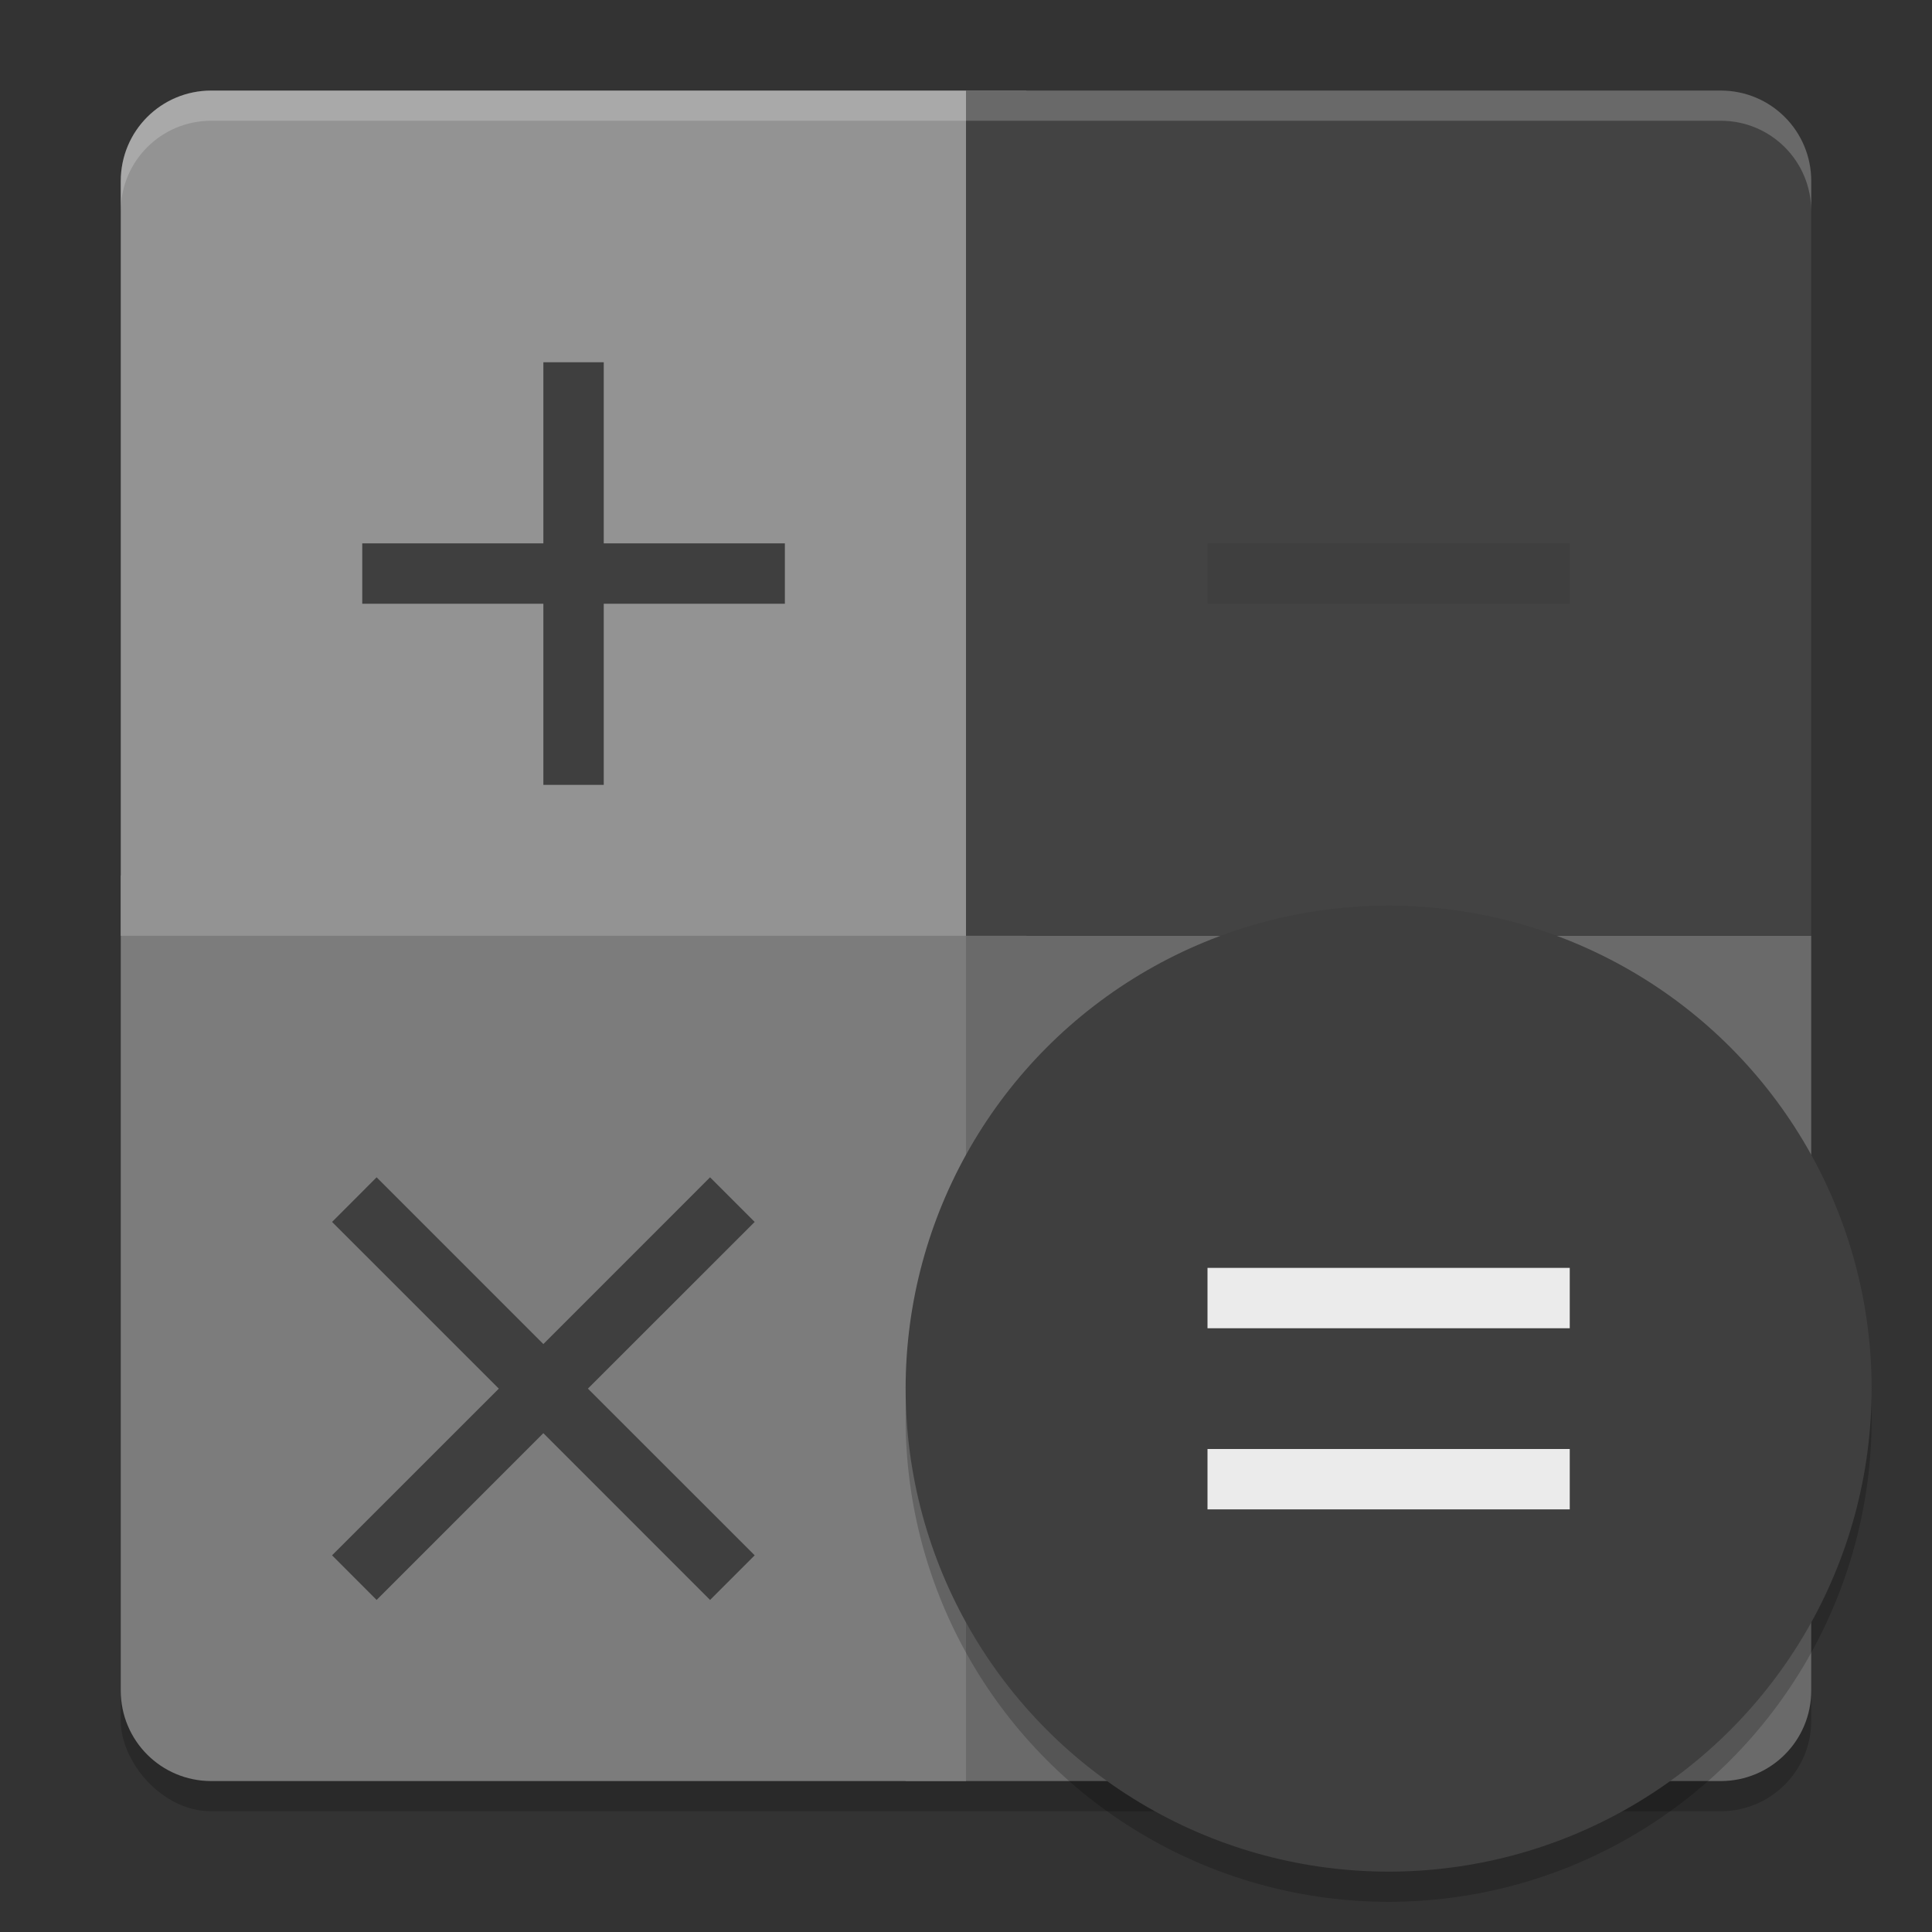<svg xmlns="http://www.w3.org/2000/svg" width="64" height="64" version="1">
 <rect width="100%" height="100%" fill="#333333" stroke="none"/>
 <rect style="opacity:0.2" width="56" height="56" x="4" y="4" rx="3" ry="3"/>
 <path style="fill:#6a6a6a" d="M 60,31 V 56 C 60,57.662 58.662,59 57,59 H 30 V 31 Z"/>
 <path style="fill:#7c7c7c" d="M 4,29 V 56 C 4,57.662 5.338,59 7,59 H 32 V 29 Z"/>
 <path style="fill:#939393" d="M 7,3 C 5.338,3 4,4.338 4,6 V 31 H 34 V 3 Z"/>
 <path style="fill:#434343" d="M 57,3 C 58.662,3 60,4.338 60,6 V 31 H 32 V 3 Z"/>
 <path style="opacity:0.2;fill:#ffffff" d="M 7 3 C 5.338 3 4 4.338 4 6 L 4 7 C 4 5.338 5.338 4 7 4 L 57 4 C 58.662 4 60 5.338 60 7 L 60 6 C 60 4.338 58.662 3 57 3 L 7 3 z"/>
 <circle style="opacity:0.2" cx="46" cy="47" r="16"/>
 <circle style="fill:#3f3f3f" cx="46" cy="46" r="16"/>
 <path style="fill:#3f3f3f" d="M 18,12 V 18 H 12 V 20 H 18 V 26 H 20 V 20 H 26 V 18 H 20 V 12 Z"/>
 <path style="fill:#3f3f3f" d="M 40,18 V 20 H 52 V 18 Z"/>
 <path style="fill:#3f3f3f" d="M 12.476,39 11,40.478 16.524,46 11,51.522 12.476,53 17.999,47.476 23.522,53 25,51.522 19.475,46 25,40.478 23.522,39 17.999,44.524 Z"/>
 <path style="fill:#ebebeb" d="M 40,42 V 44 H 52 V 42 Z M 40,48 V 50 H 52 V 48 Z"/>
</svg>
